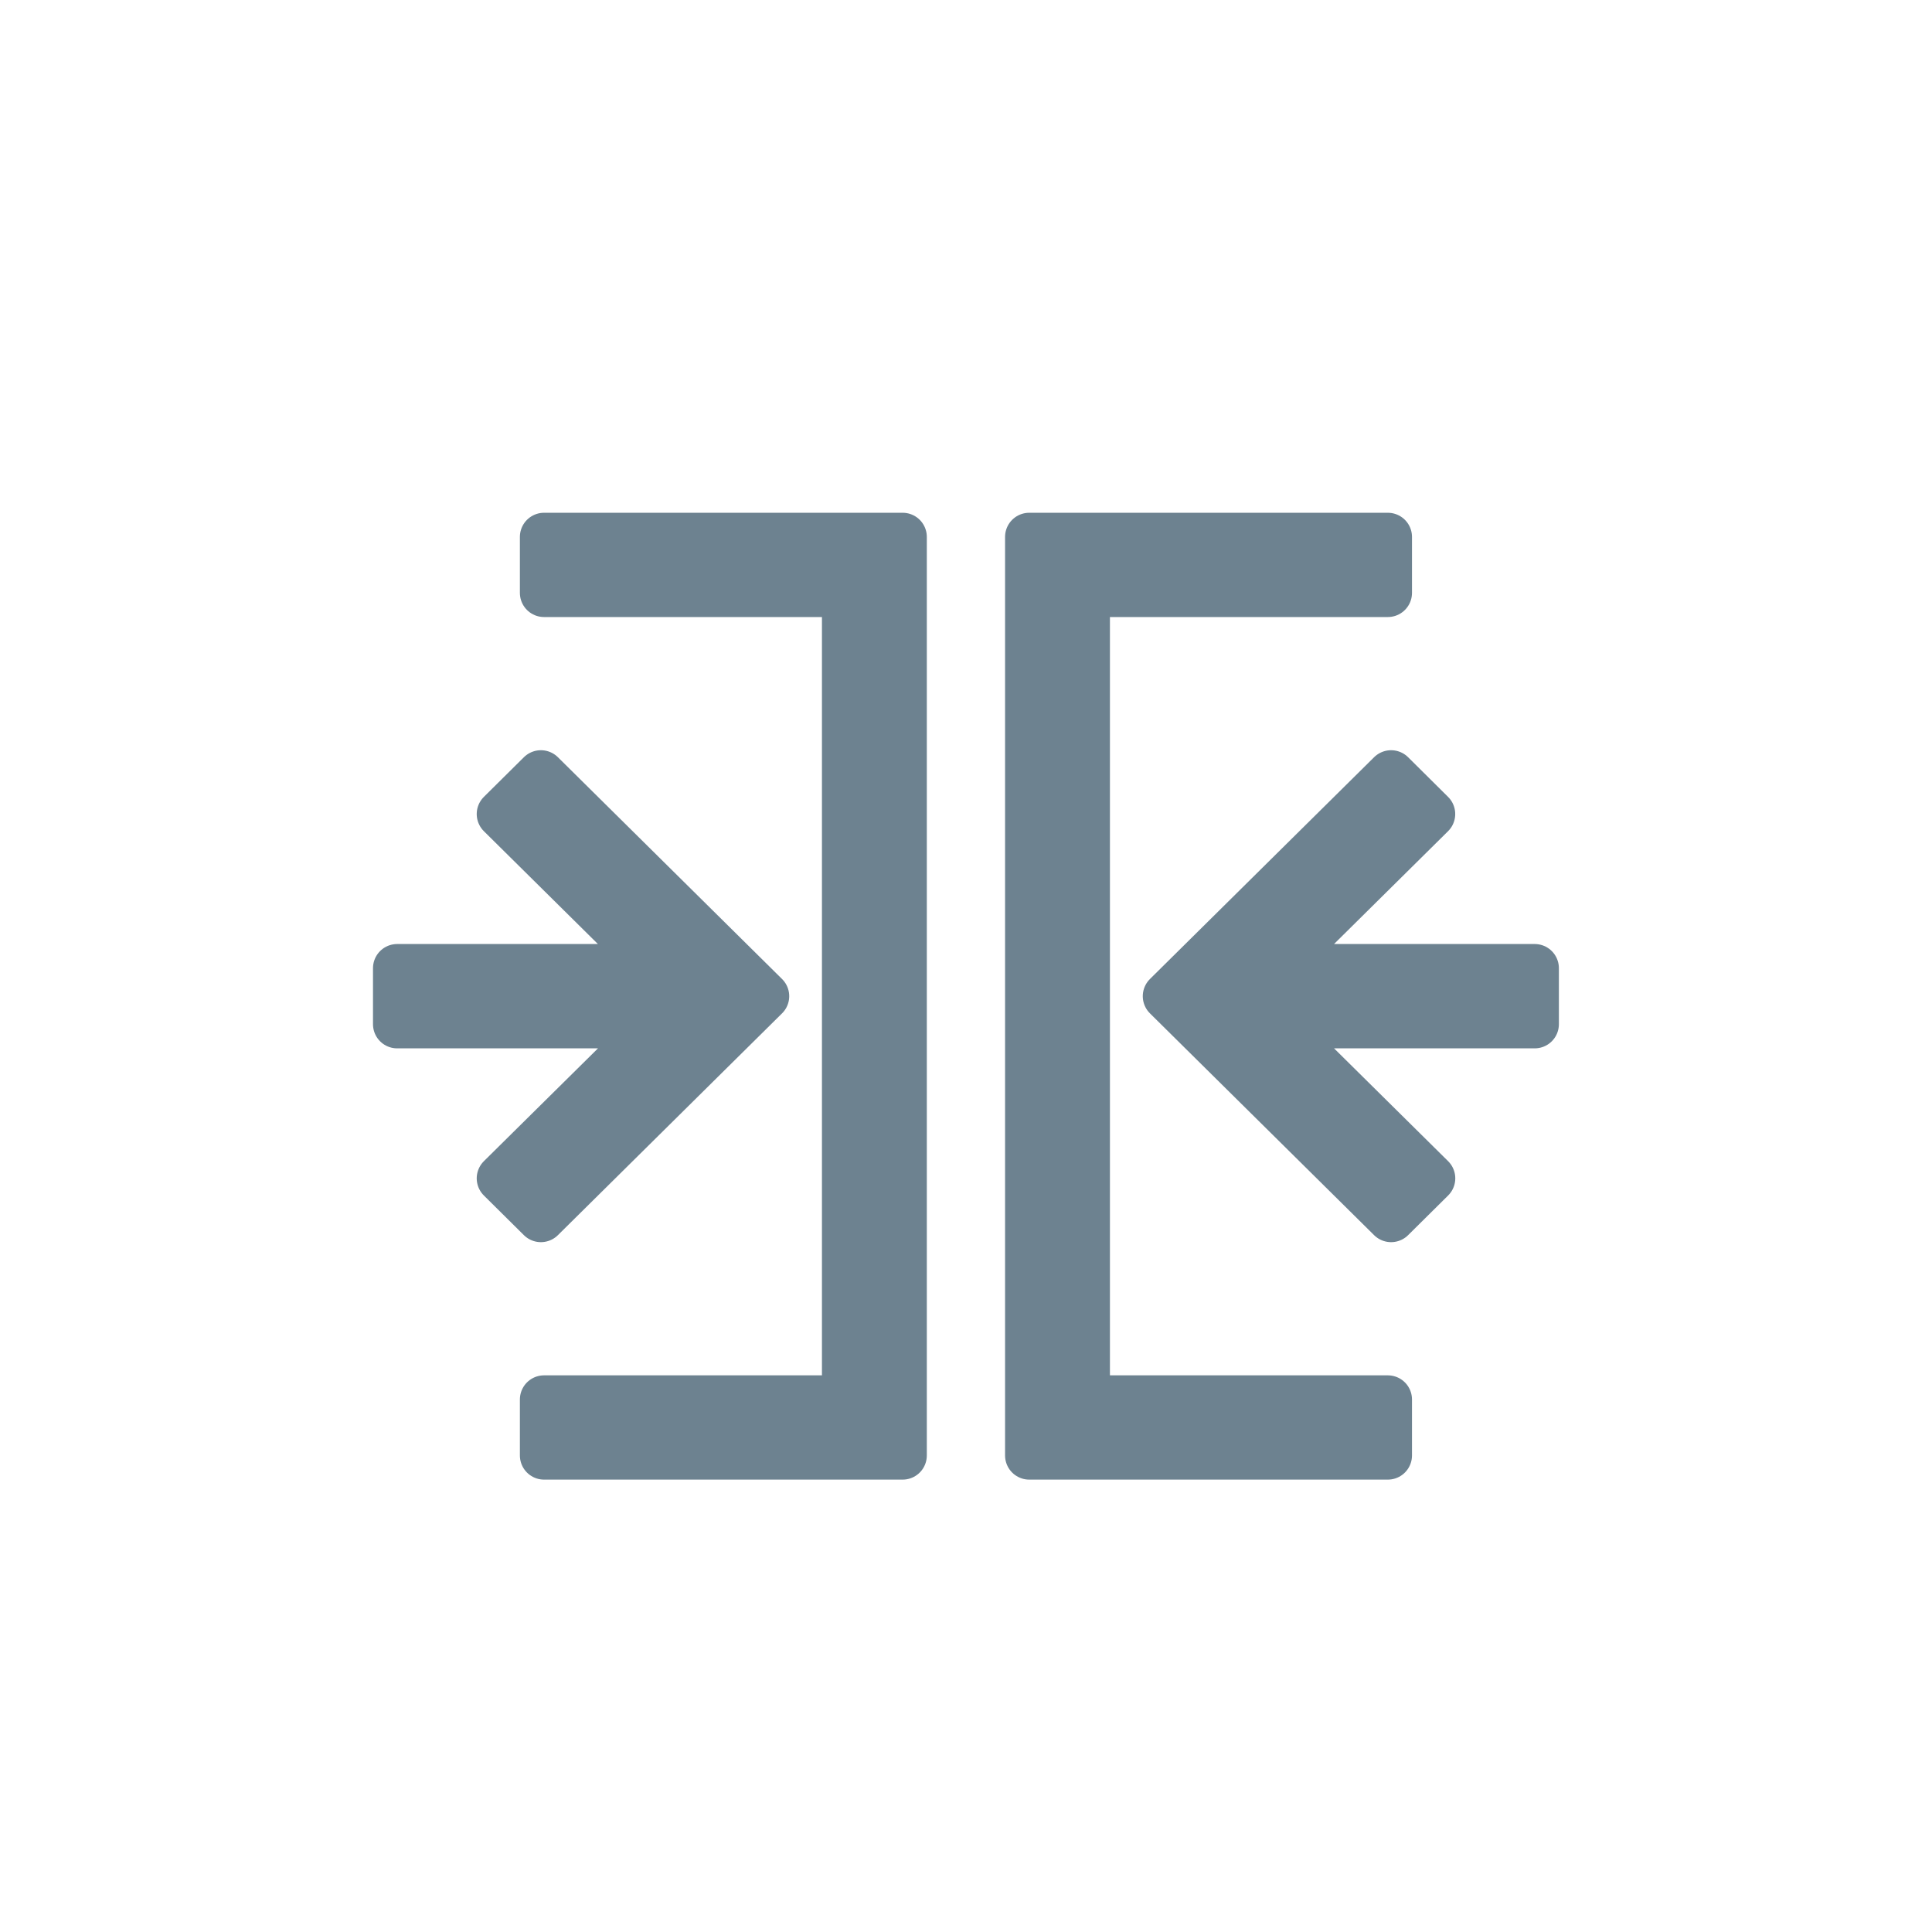 <?xml version="1.0" encoding="UTF-8"?>
<svg width="32px" height="32px" viewBox="0 0 32 32" version="1.1" xmlns="http://www.w3.org/2000/svg" xmlns:xlink="http://www.w3.org/1999/xlink">
    <!-- Generator: Sketch 52.4 (67378) - http://www.bohemiancoding.com/sketch -->
    <title>合并订单</title>
    <desc>Created with Sketch.</desc>
    <g id="Page-1" stroke="none" stroke-width="1" fill="none" fill-rule="evenodd">
        <g id="补充的icon" transform="translate(-430, -245)">
            <g id="合并订单" transform="translate(430, 245)">
                <g id="合并-copy" transform="translate(6, 7)">
                    <rect id="矩形" fill="#000000" opacity="0" x="0.8" y="0" width="19.2" height="19"></rect>
                    <path d="M4.878,9.964 L0.578,9.964 L0.578,9.036 L4.876,9.036 L2.296,6.483 L2.959,5.826 L6.008,8.843 L6.672,9.5 L6.008,10.157 L2.959,13.174 L2.296,12.517 L4.878,9.964 Z M3.011,2.82 L8.014,2.82 L8.014,16.18 L3.011,16.18 L3.011,17.107 L8.951,17.107 L8.951,1.893 L3.011,1.893 L3.011,2.82 Z M15.123,9.036 L17.703,6.483 L17.041,5.826 L13.992,8.843 L13.328,9.5 L13.992,10.157 L17.041,13.174 L17.704,12.517 L15.123,9.964 L19.42,9.964 L19.42,9.036 L15.123,9.036 Z M11.984,2.82 L16.987,2.82 L16.987,1.893 L11.047,1.893 L11.047,17.107 L16.987,17.107 L16.987,16.18 L11.984,16.18 L11.984,2.82 Z" id="形状" stroke="#6D8290" stroke-width="0.8" fill="#6D8290" fill-rule="nonzero" stroke-linejoin="round"></path>
                </g>
            </g>
        </g>
    </g>
</svg>

